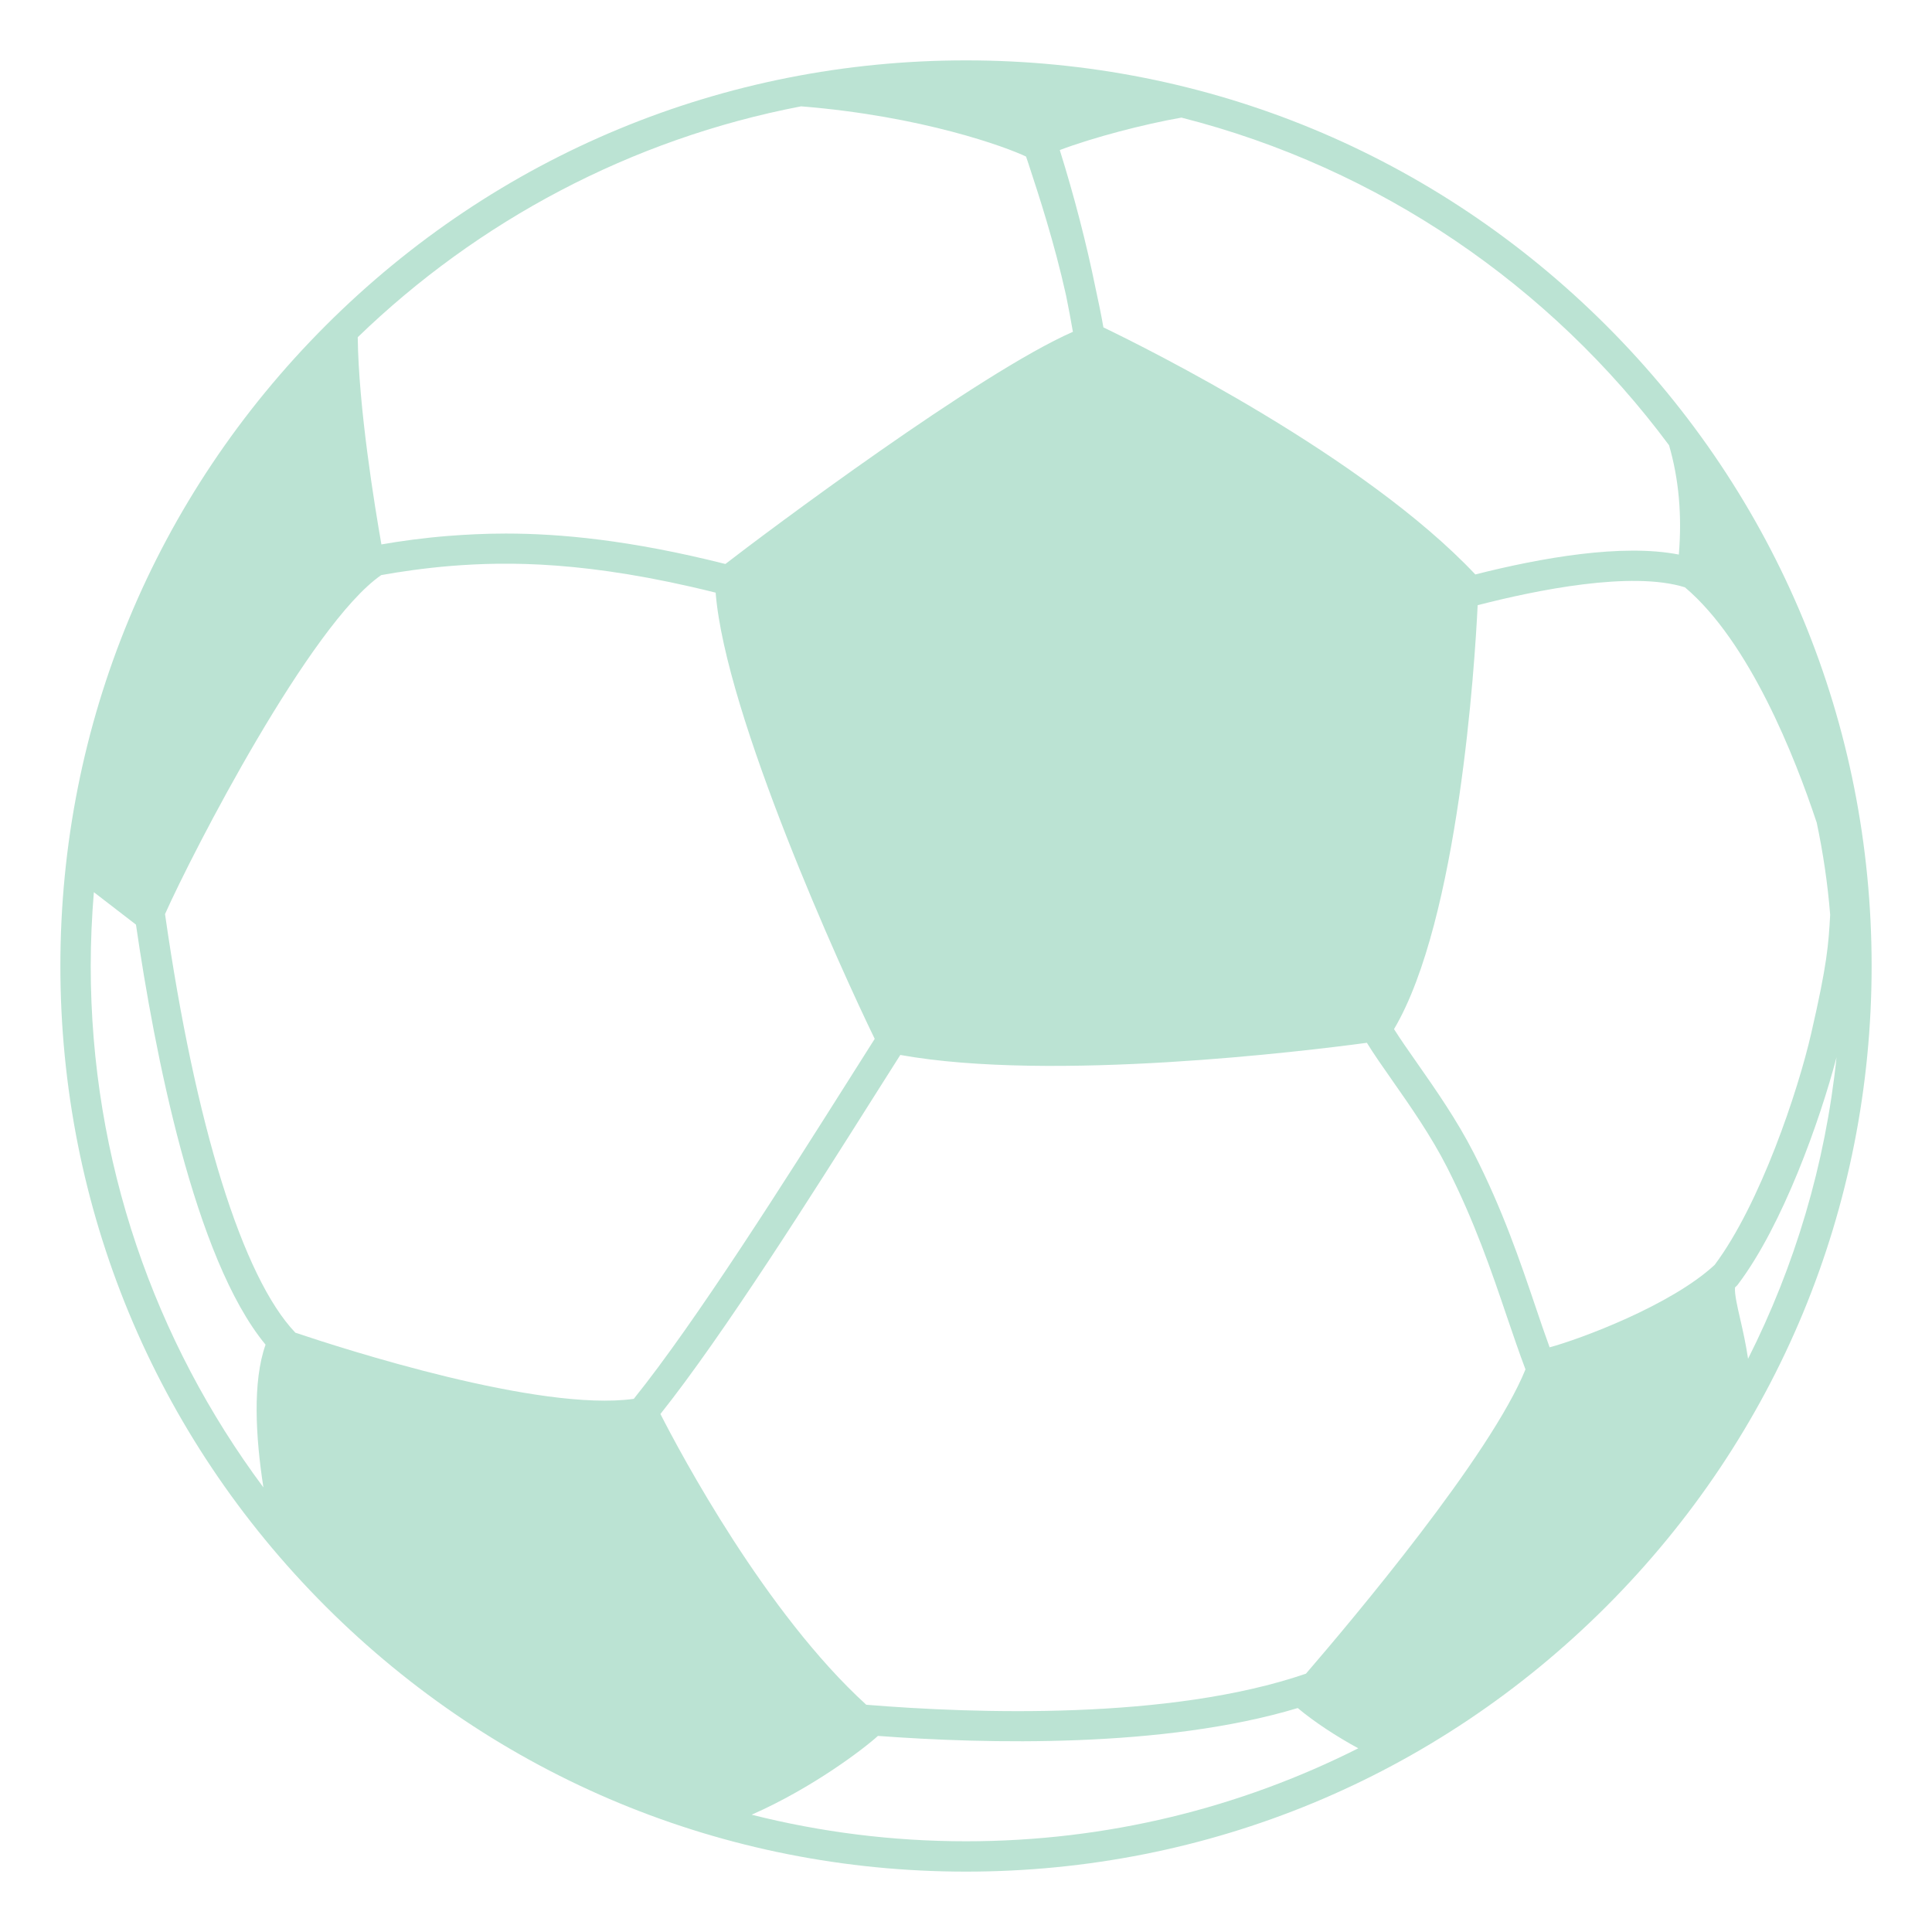 <svg width="24" height="24" viewBox="0 0 24 24" fill="none" xmlns="http://www.w3.org/2000/svg">
<g clip-path="url(#clip0_3_60)">
<path d="M19.955 4.045C17.829 1.921 15.005 0.75 12 0.75C8.995 0.75 6.17 1.92 4.045 4.045C1.921 6.17 0.75 8.995 0.75 12C0.75 15.005 1.92 17.83 4.045 19.955C6.171 22.079 8.995 23.25 12 23.25C15.005 23.25 17.83 22.08 19.955 19.955C22.079 17.829 23.25 15.005 23.25 12C23.25 8.995 22.08 6.17 19.955 4.045ZM22.566 10.21C22.646 10.586 22.704 10.974 22.735 11.364C22.714 11.737 22.699 11.971 22.499 12.839C22.336 13.551 21.867 14.955 21.3 15.713C20.758 16.216 19.623 16.637 19.25 16.737C19.192 16.578 19.134 16.409 19.075 16.233C18.883 15.666 18.665 15.024 18.31 14.328C18.099 13.914 17.836 13.538 17.604 13.206C17.493 13.048 17.395 12.907 17.317 12.784C18.119 11.432 18.322 8.231 18.356 7.518C19.088 7.329 20.269 7.089 20.931 7.296C21.735 7.976 22.298 9.406 22.565 10.211L22.566 10.21ZM4.736 7.144C4.96 7.103 5.276 7.057 5.605 7.03C6.301 6.975 7.301 6.965 8.89 7.362C9.01 8.883 10.453 12.057 10.866 12.905C10.766 13.062 10.654 13.239 10.535 13.428C9.778 14.625 8.641 16.424 7.873 17.377C6.699 17.542 4.255 16.752 3.669 16.555C3.014 15.869 2.426 13.982 2.05 11.355C2.397 10.578 3.855 7.75 4.736 7.144ZM8.205 17.564C8.986 16.584 10.104 14.813 10.852 13.629C10.972 13.439 11.083 13.263 11.184 13.105C13.068 13.444 16.231 13.055 16.98 12.954C17.065 13.093 17.174 13.248 17.295 13.421C17.52 13.743 17.776 14.108 17.975 14.499C18.317 15.171 18.531 15.8 18.719 16.355C18.798 16.585 18.872 16.805 18.95 17.011C18.517 18.081 16.801 20.12 16.223 20.791C14.529 21.372 12.104 21.287 10.761 21.177C9.51 20.038 8.452 18.052 8.204 17.565L8.205 17.564ZM20.733 5.529C20.855 5.948 20.896 6.402 20.855 6.889C20.152 6.751 19.143 6.929 18.327 7.136C16.947 5.671 14.258 4.332 13.707 4.067C13.678 3.902 13.645 3.743 13.611 3.588C13.495 3.018 13.345 2.441 13.165 1.864C13.577 1.708 14.208 1.543 14.676 1.461C17.134 2.085 19.261 3.55 20.732 5.529L20.733 5.529ZM9.952 1.321C11.462 1.443 12.505 1.829 12.746 1.945C12.755 1.972 12.764 2 12.774 2.028C12.908 2.436 13.095 3.005 13.243 3.67C13.274 3.822 13.302 3.972 13.328 4.122C12.169 4.629 9.533 6.602 9.011 7.006C7.826 6.707 6.952 6.628 6.283 6.628C6.017 6.628 5.783 6.641 5.575 6.657C5.266 6.681 4.966 6.723 4.738 6.763C4.653 6.28 4.454 5.06 4.444 4.189C5.935 2.747 7.835 1.727 9.951 1.321L9.952 1.321ZM3.272 18.477C1.925 16.667 1.127 14.425 1.127 12C1.127 11.692 1.141 11.386 1.166 11.083L1.689 11.486C1.918 13.057 2.413 15.634 3.299 16.704C3.136 17.161 3.175 17.852 3.272 18.476L3.272 18.477ZM12 22.873C11.081 22.873 10.19 22.758 9.337 22.543C10.103 22.206 10.741 21.715 10.906 21.564C12.246 21.664 14.456 21.719 16.121 21.218C16.324 21.389 16.604 21.572 16.873 21.718C15.407 22.457 13.751 22.873 12.001 22.873H12ZM21.619 16.392C21.581 16.229 21.546 16.074 21.553 15.995H21.551C21.558 15.988 21.564 15.983 21.571 15.976C21.578 15.969 21.586 15.961 21.591 15.953C22.145 15.22 22.607 13.923 22.814 13.134C22.675 14.469 22.294 15.731 21.715 16.879C21.688 16.696 21.651 16.532 21.619 16.392L21.619 16.392Z" fill="#BBE3D3"/>
</g>
<defs>
<clipPath id="clip0_3_60">
<rect width="24" height="24" fill="white"/>
</clipPath>
</defs>
</svg>
